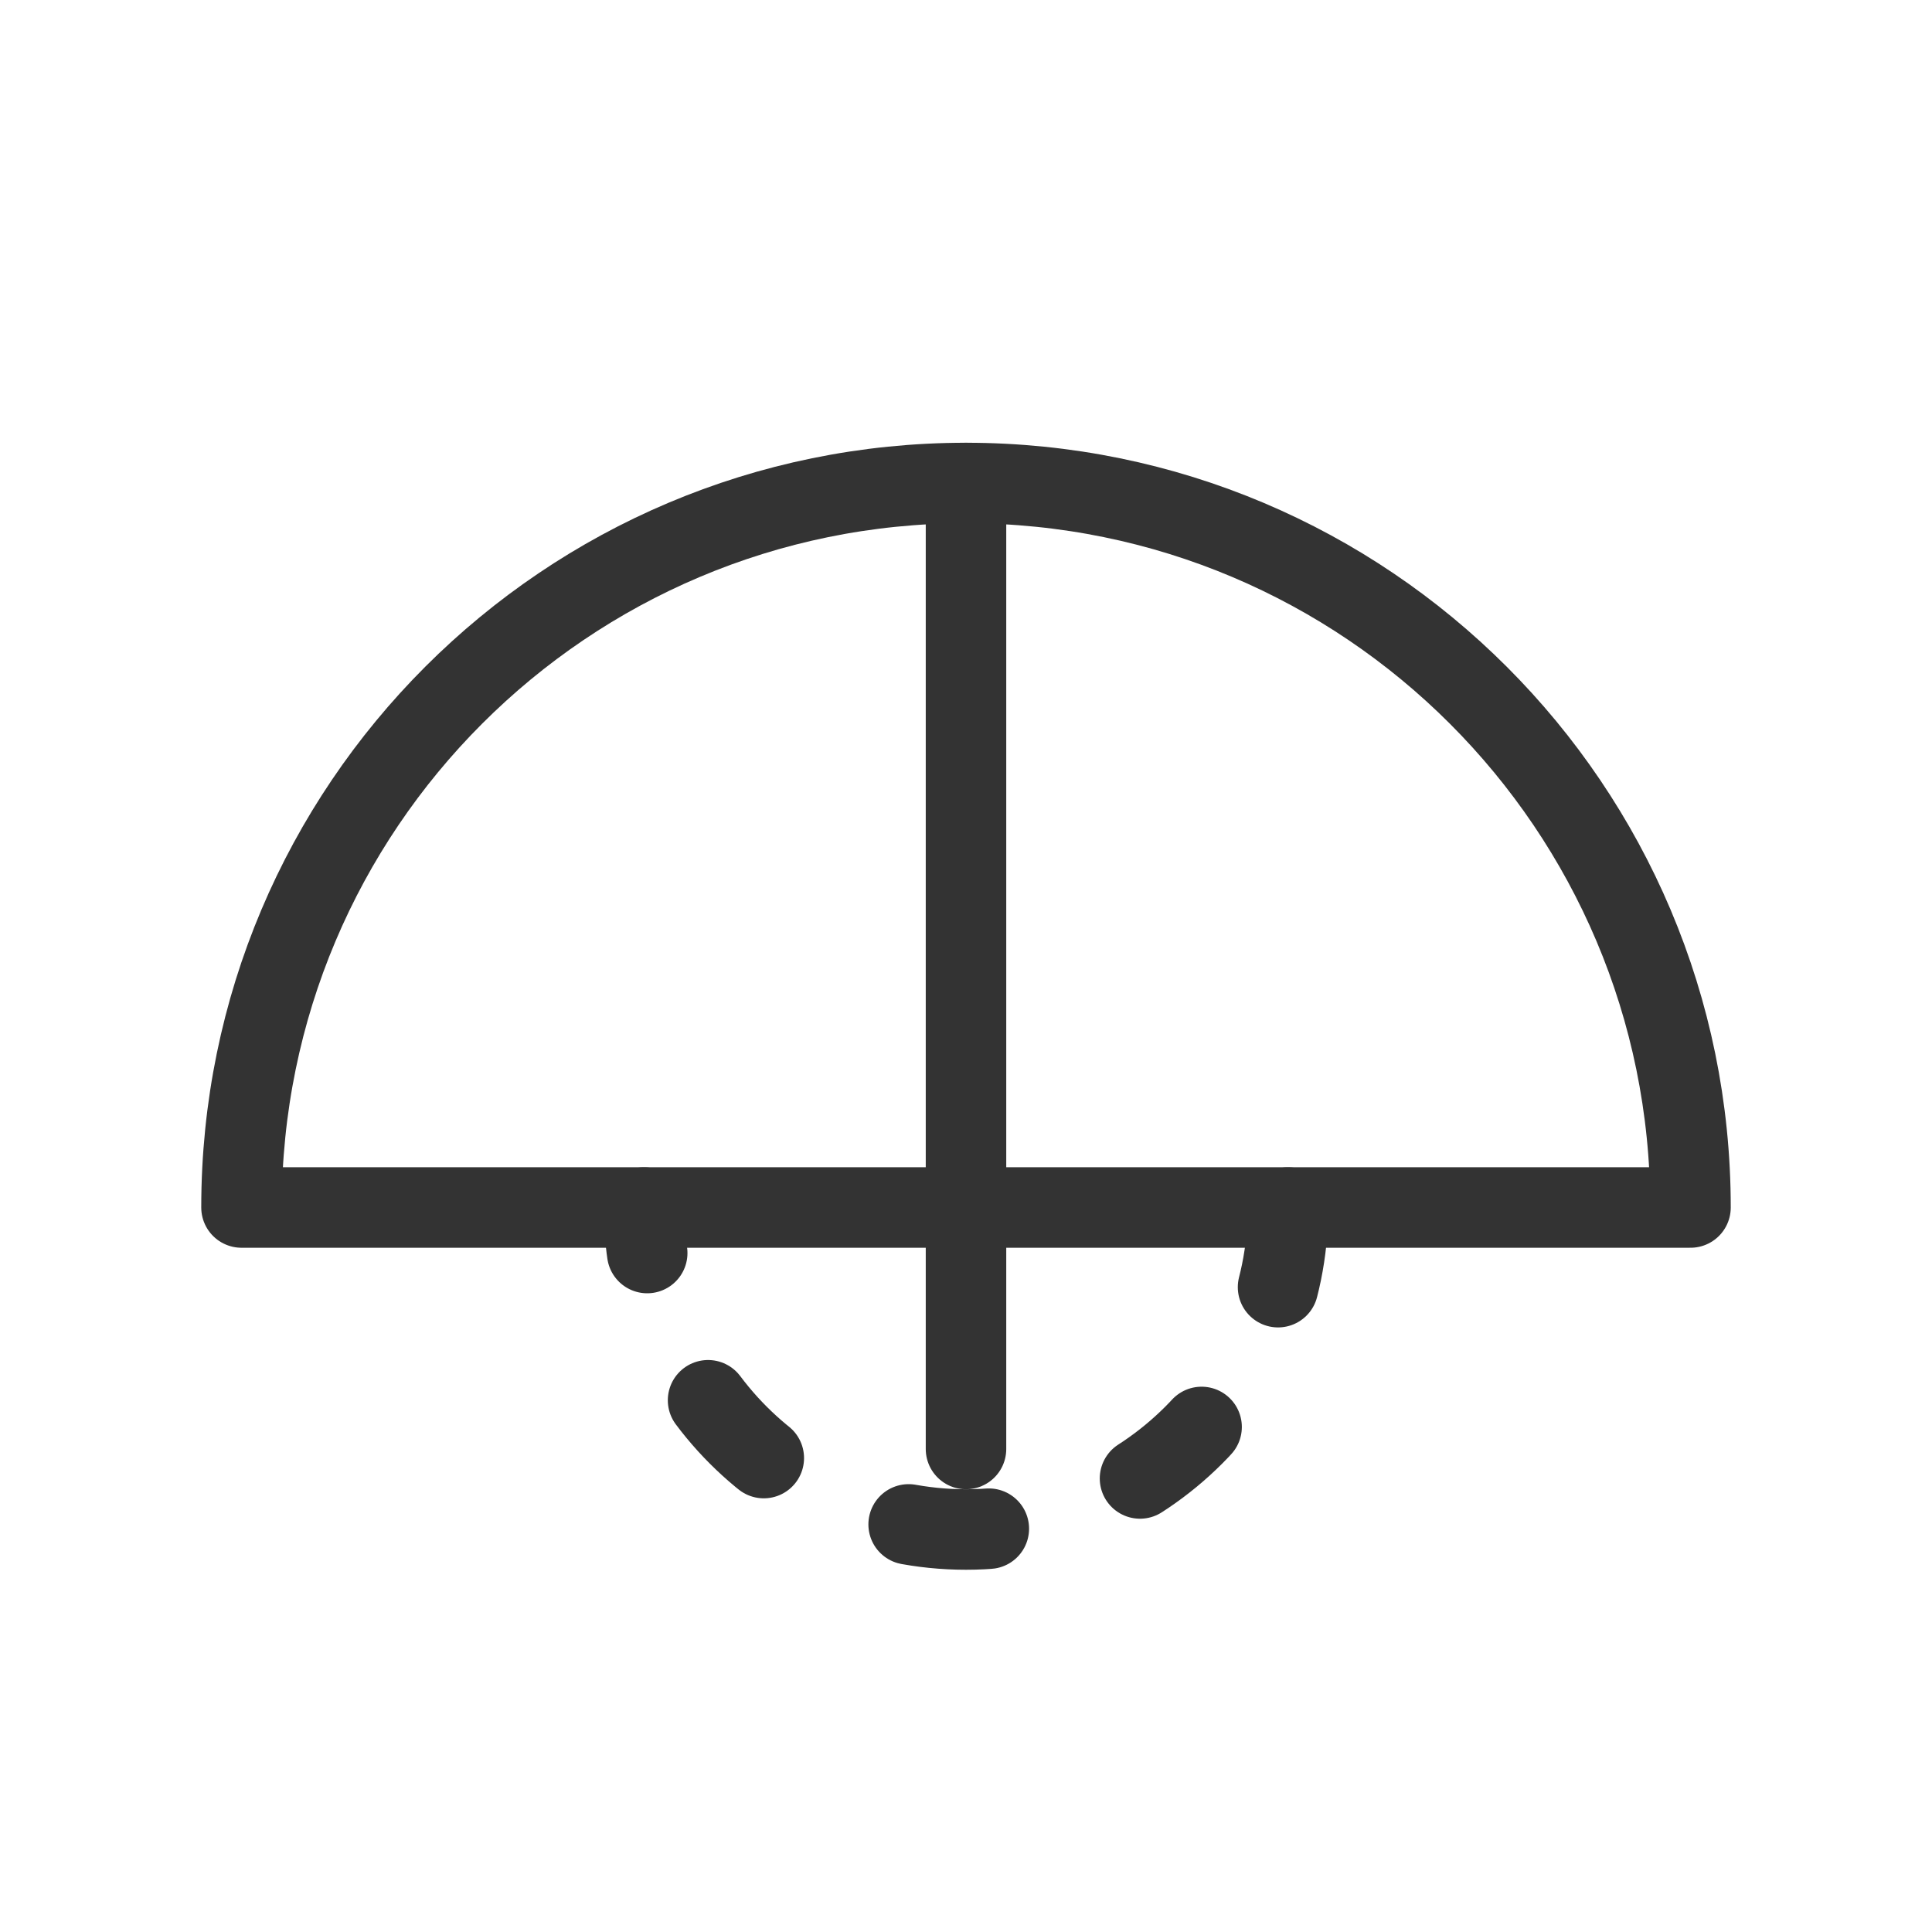 <svg width="48" height="48" viewBox="0 0 48 48" fill="none" xmlns="http://www.w3.org/2000/svg">
  <path d="M24 12V36" stroke="#333333" stroke-width="2" stroke-linecap="round"/>
  <path d="M24 12C14.059 12 6 20.059 6 30H42C42 20.059 33.941 12 24 12Z" stroke="#333333" stroke-width="2" stroke-linecap="round" stroke-linejoin="round"/>
  <path d="M32 30C32 34.418 28.418 38 24 38C19.582 38 16 34.418 16 30" stroke="#333333" stroke-width="2" stroke-linecap="round" stroke-linejoin="round" stroke-dasharray="2 4"/>
</svg> 